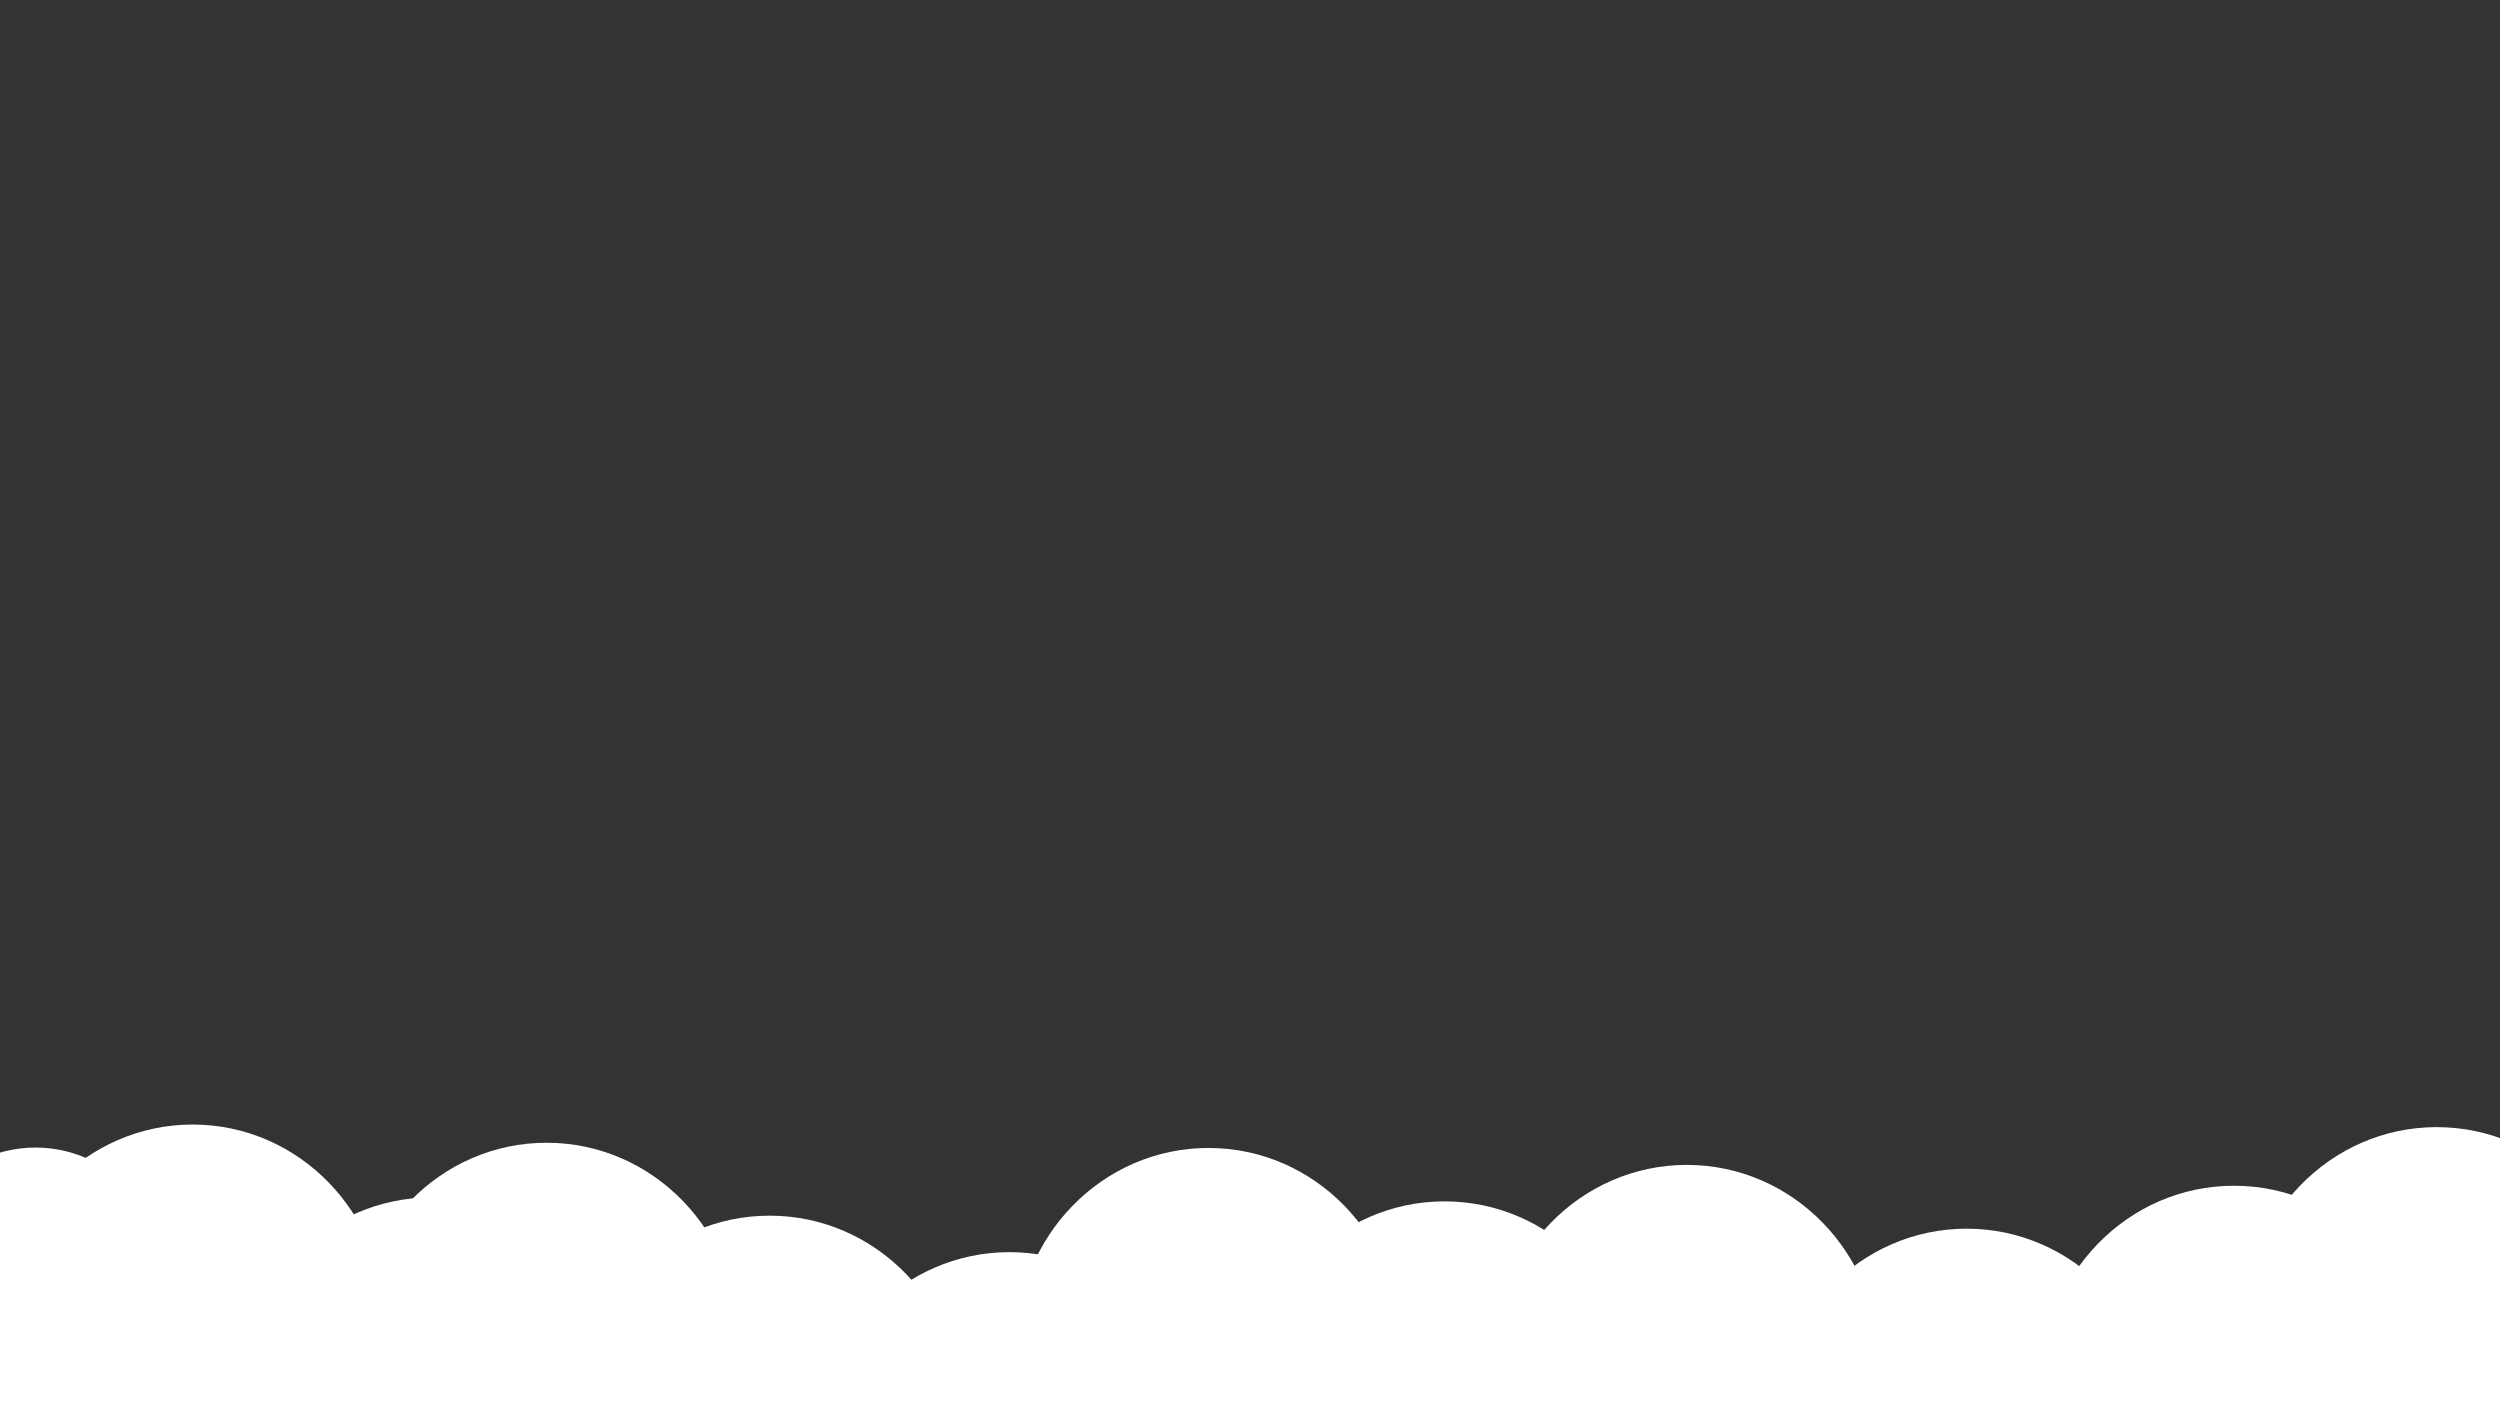<?xml version="1.0" encoding="utf-8"?>
<!-- Generator: Adobe Illustrator 26.3.1, SVG Export Plug-In . SVG Version: 6.00 Build 0)  -->
<svg version="1.1" id="Vrstva_1" xmlns="http://www.w3.org/2000/svg" xmlns:xlink="http://www.w3.org/1999/xlink" x="0px" y="0px"
	 viewBox="0 0 1920 1080" style="enable-background:new 0 0 1920 1080;" xml:space="preserve">
<rect x="0" y="0" width="1920" height="1080" fill="#333333" stroke="none"/>
<style type="text/css">
	.st0{fill:#FFFFFF;}
</style>
<ellipse class="st0" cx="27.25" cy="1015.53" rx="113.89" ry="134.21"/>
<ellipse class="st0" cx="331.57" cy="1071.12" rx="147.57" ry="151.5"/>
<ellipse class="st0" cx="419.79" cy="1029.13" rx="147.57" ry="151.5"/>
<ellipse class="st0" cx="147.95" cy="1015.15" rx="147.57" ry="151.5"/>
<ellipse class="st0" cx="591.11" cy="1085.13" rx="147.57" ry="151.5"/>
<ellipse class="st0" cx="775.25" cy="1113.15" rx="147.57" ry="151.5"/>
<ellipse class="st0" cx="928.11" cy="1033.13" rx="147.57" ry="151.5"/>
<ellipse class="st0" cx="1109.4" cy="1074.15" rx="147.57" ry="151.5"/>
<ellipse class="st0" cx="1295.48" cy="1046.15" rx="147.57" ry="151.5"/>
<ellipse class="st0" cx="1871.37" cy="1017.13" rx="147.57" ry="151.5"/>
<ellipse class="st0" cx="1510.37" cy="1095.13" rx="147.57" ry="151.5"/>
<ellipse class="st0" cx="1715.7" cy="1062.15" rx="147.57" ry="151.5"/>
</svg>
